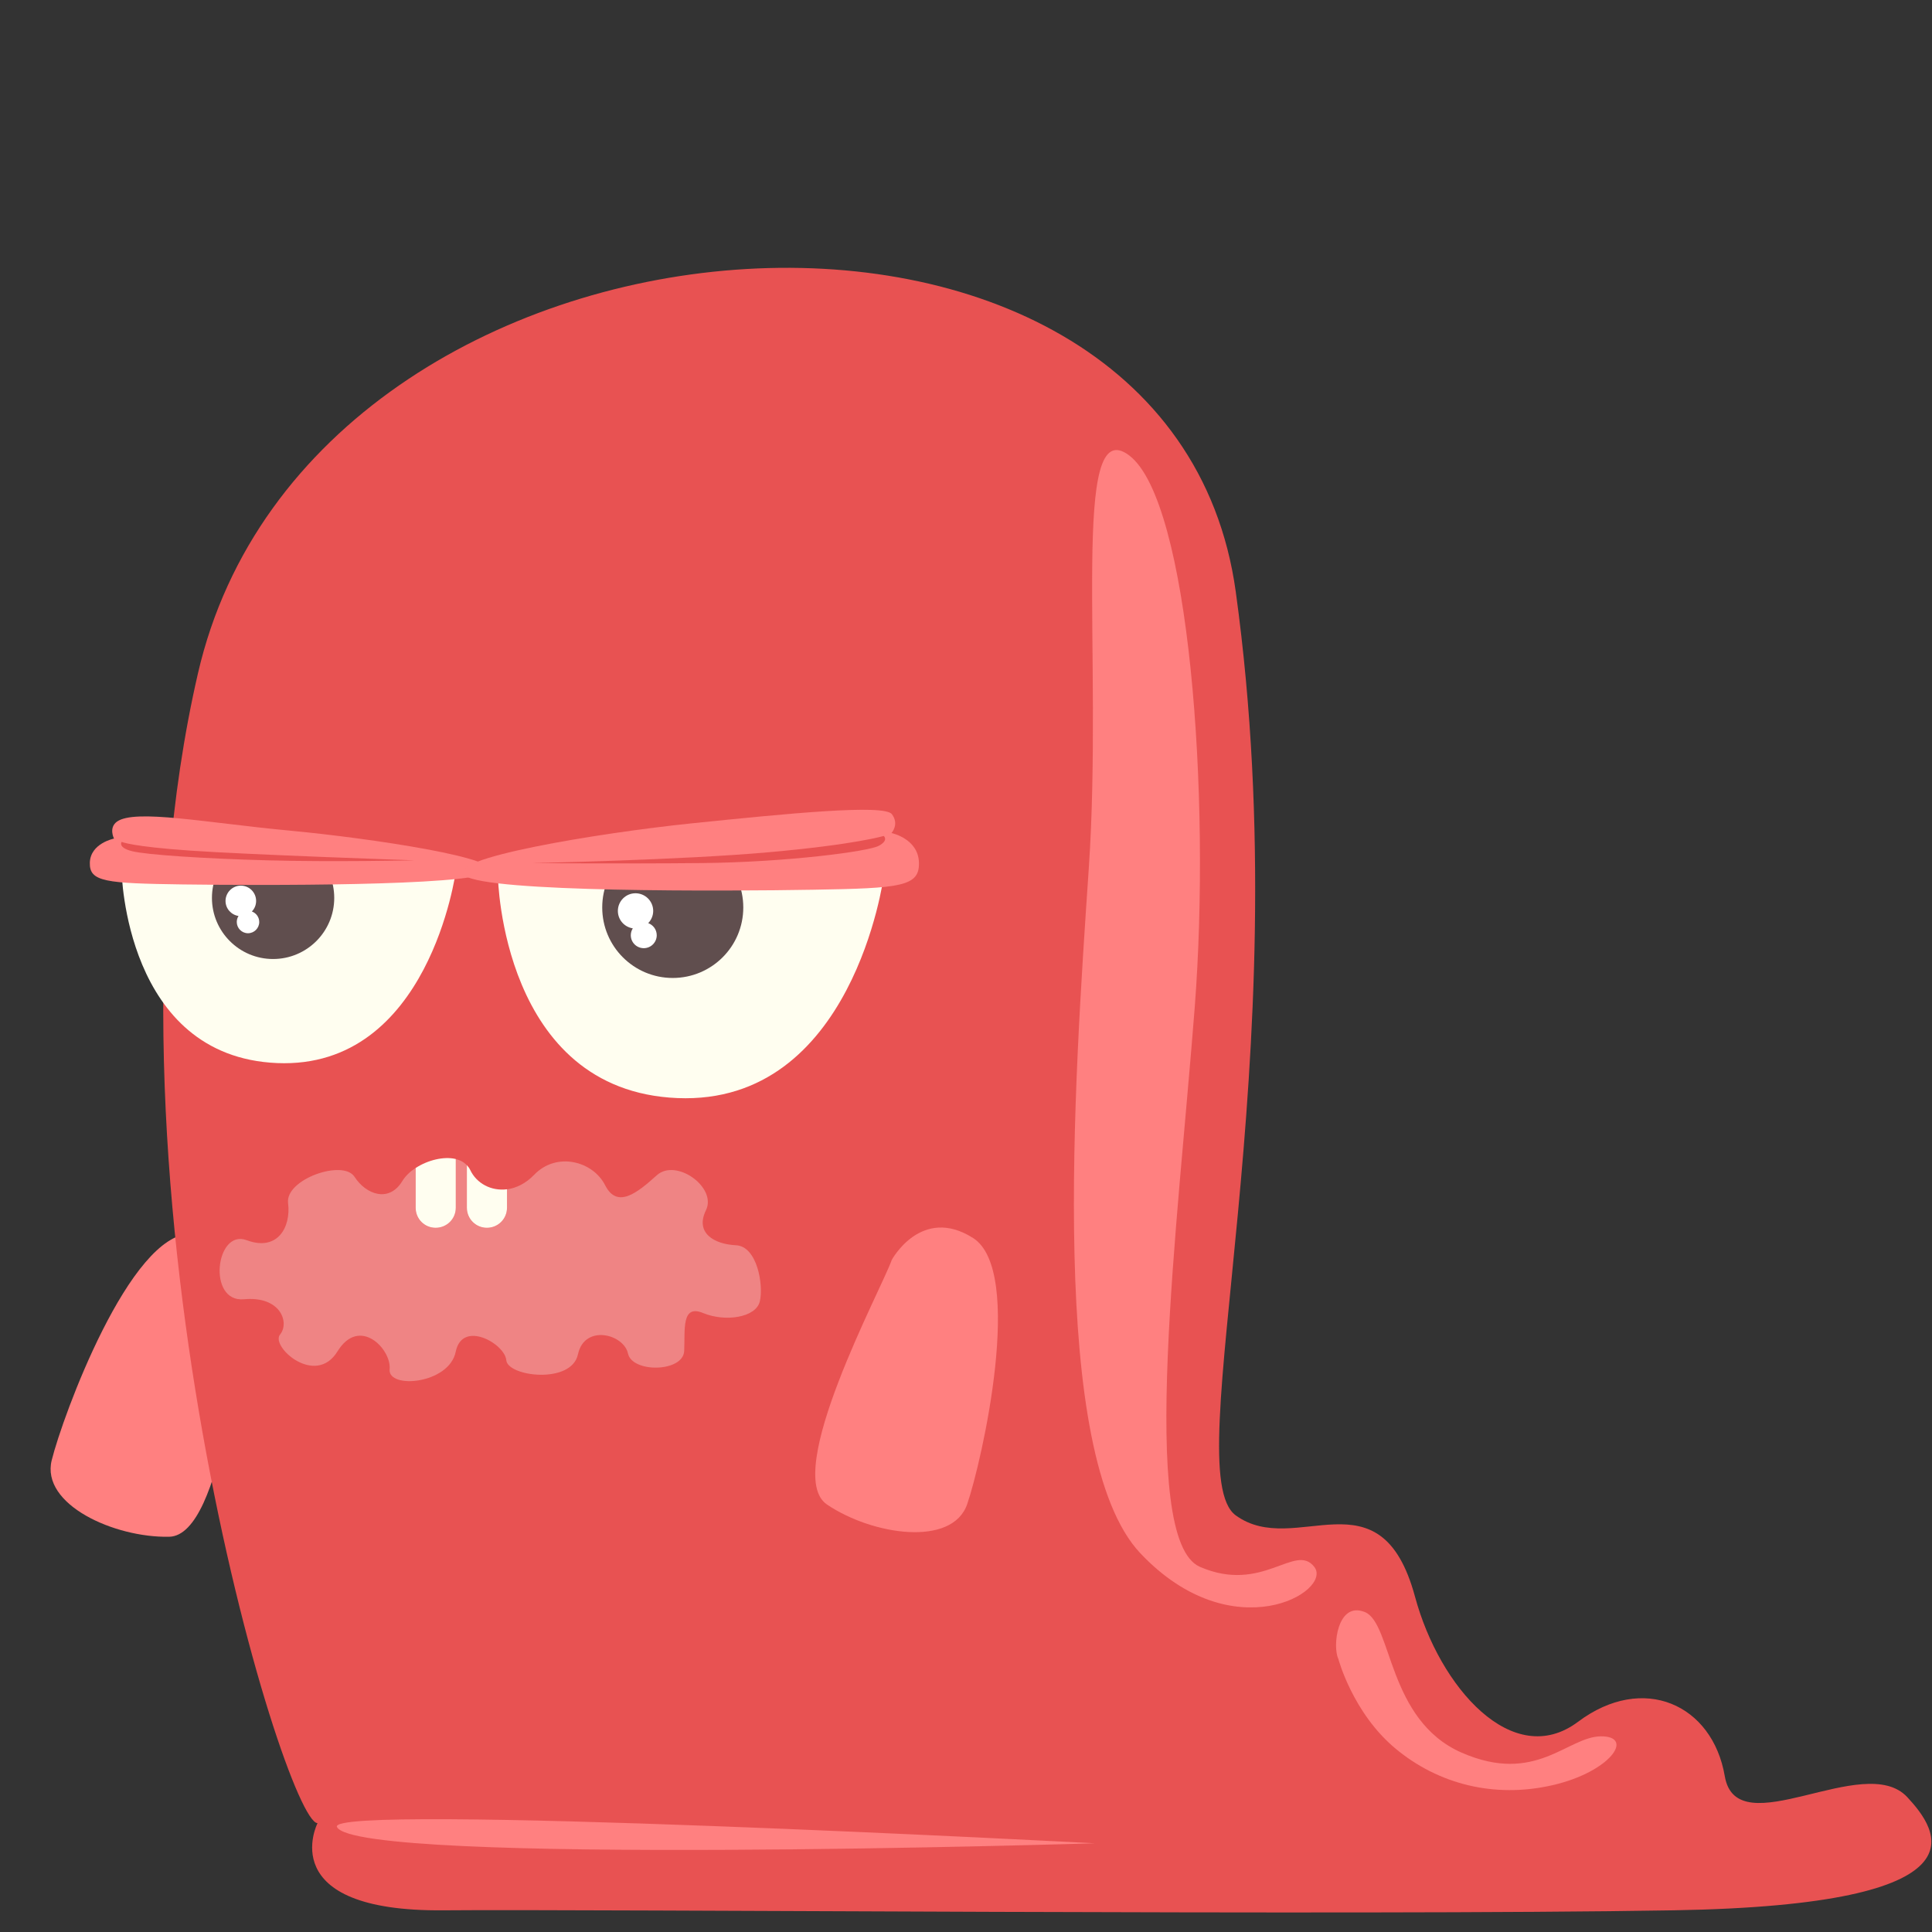 <?xml version="1.0" encoding="UTF-8"?>
<svg xmlns="http://www.w3.org/2000/svg" xmlns:xlink="http://www.w3.org/1999/xlink" width="94pt" height="94pt" viewBox="0 0 94 94" version="1.1">
<rect x="0" y="0" width="94" height="94" fill="#333333" stroke="none"/>
<g id="surface385">
<path style=" stroke:none;fill-rule:evenodd;fill:rgb(99.998%,50.195%,50.195%);fill-opacity:1;" d="M 12.051 63.066 C 11.695 64.5 10.898 74.719 8.23 74.77 C 5.562 74.824 1.98 73.203 2.516 71.047 C 3.051 68.891 6.32 60 9.305 60.023 C 12.289 60.047 12.051 63.066 12.051 63.066 Z M 12.051 63.066 "/>
<path style=" stroke:none;fill-rule:evenodd;fill:rgb(90.979%,32.156%,32.156%);fill-opacity:1;" d="M 15.449 88.703 C 13.863 88.703 4.078 56.809 9.633 32.754 C 15.184 8.695 56.953 5.789 60.125 28.789 C 63.297 51.785 57.219 71.613 60.125 73.73 C 63.031 75.84 67.164 71.465 68.848 77.691 C 70.039 82.098 73.605 86.152 76.777 83.773 C 79.949 81.395 83.32 82.926 83.918 86.418 C 84.504 89.844 90.699 85.18 92.797 87.438 C 94.262 89.016 97.02 92.684 81.422 92.945 C 65.824 93.211 28.992 92.879 21.586 92.945 C 13.25 93.023 15.449 88.703 15.449 88.703 Z M 15.449 88.703 "/>
<path style=" stroke:none;fill-rule:evenodd;fill:rgb(99.998%,50.195%,50.195%);fill-opacity:1;" d="M 53.27 89.684 C 53.27 89.684 17.348 90.801 16.395 88.891 C 15.797 87.703 53.27 89.684 53.27 89.684 Z M 53.27 89.684 "/>
<path style=" stroke:none;fill-rule:evenodd;fill:rgb(99.998%,50.195%,50.195%);fill-opacity:1;" d="M 54.957 22.172 C 57.863 24.422 58.922 38.695 58.129 49.008 C 57.336 59.316 55.336 74.914 58.383 76.234 C 61.434 77.559 63.02 75.043 63.945 76.234 C 64.871 77.426 59.98 80.332 55.484 75.574 C 50.992 70.816 52.266 52.707 52.973 42.266 C 53.684 31.824 52.051 19.926 54.957 22.172 Z M 54.957 22.172 "/>
<path style=" stroke:none;fill-rule:evenodd;fill:rgb(99.998%,50.195%,50.195%);fill-opacity:1;" d="M 65.117 80.715 C 64.82 80.117 65.066 77.887 66.406 78.434 C 67.742 78.98 67.496 83.688 71.113 85.273 C 74.734 86.859 76.27 84.48 77.906 84.48 C 79.543 84.48 78.352 86.215 75.527 86.859 C 72.703 87.504 69.977 86.809 67.895 85.074 C 65.812 83.34 65.117 80.715 65.117 80.715 Z M 65.117 80.715 "/>
<path style=" stroke:none;fill-rule:evenodd;fill:rgb(99.998%,99.606%,94.116%);fill-opacity:1;" d="M 5.918 42.398 L 22.176 42.398 C 22.176 42.398 20.887 52.031 13.484 51.723 C 6.078 51.41 5.918 42.398 5.918 42.398 Z M 5.918 42.398 "/>
<path style=" stroke:none;fill-rule:evenodd;fill:rgb(37.646%,30.588%,30.588%);fill-opacity:1;" d="M 16.262 43.688 C 16.262 45.328 14.93 46.66 13.285 46.66 C 11.645 46.66 10.312 45.328 10.312 43.688 C 10.312 42.043 11.645 40.711 13.285 40.711 C 14.93 40.711 16.262 42.043 16.262 43.688 Z M 16.262 43.688 "/>
<path style=" stroke:none;fill-rule:evenodd;fill:rgb(99.998%,99.998%,99.998%);fill-opacity:1;" d="M 12.254 44.348 C 12.383 44.215 12.461 44.035 12.461 43.836 C 12.461 43.422 12.129 43.09 11.715 43.09 C 11.309 43.09 10.973 43.426 10.973 43.836 C 10.973 44.207 11.25 44.512 11.605 44.566 C 11.551 44.652 11.52 44.75 11.52 44.859 C 11.52 45.16 11.766 45.406 12.066 45.406 C 12.367 45.406 12.613 45.16 12.613 44.859 C 12.613 44.621 12.461 44.422 12.254 44.348 Z M 12.254 44.348 "/>
<path style=" stroke:none;fill-rule:evenodd;fill:rgb(99.998%,99.606%,94.116%);fill-opacity:1;" d="M 24.227 42.664 L 42.992 42.664 C 42.992 42.664 41.508 53.781 32.957 53.426 C 24.41 53.07 24.227 42.664 24.227 42.664 Z M 24.227 42.664 "/>
<path style=" stroke:none;fill-rule:evenodd;fill:rgb(37.646%,30.588%,30.588%);fill-opacity:1;" d="M 36.164 44.152 C 36.164 46.047 34.629 47.582 32.73 47.582 C 30.836 47.582 29.301 46.047 29.301 44.152 C 29.301 42.254 30.836 40.715 32.73 40.715 C 34.629 40.715 36.164 42.254 36.164 44.152 Z M 36.164 44.152 "/>
<path style=" stroke:none;fill-rule:evenodd;fill:rgb(99.998%,99.998%,99.998%);fill-opacity:1;" d="M 31.539 44.914 C 31.688 44.758 31.781 44.551 31.781 44.32 C 31.781 43.848 31.395 43.461 30.918 43.461 C 30.445 43.461 30.062 43.848 30.062 44.32 C 30.062 44.754 30.379 45.105 30.789 45.168 C 30.727 45.266 30.691 45.379 30.691 45.504 C 30.691 45.852 30.973 46.133 31.324 46.133 C 31.668 46.133 31.953 45.852 31.953 45.504 C 31.953 45.23 31.781 45.004 31.539 44.914 Z M 31.539 44.914 "/>
<path style=" stroke:none;fill-rule:evenodd;fill:rgb(99.998%,50.195%,50.195%);fill-opacity:1;" d="M 5.695 39.973 C 5.273 40.273 5.547 40.801 5.547 40.801 C 5.547 40.801 4.398 41.027 4.371 41.973 C 4.344 42.91 5.137 42.977 8.871 43.031 C 12.609 43.082 22.746 43.117 23.738 42.449 C 24.734 41.785 18.035 40.781 14.062 40.41 C 10.031 40.031 6.574 39.352 5.695 39.973 Z M 5.695 39.973 "/>
<path style=" stroke:none;fill-rule:evenodd;fill:rgb(99.998%,50.195%,50.195%);fill-opacity:1;" d="M 43.395 39.613 C 43.766 40.109 43.375 40.531 43.375 40.531 C 43.375 40.531 44.684 40.801 44.711 41.973 C 44.742 43.133 43.836 43.219 39.574 43.289 C 35.312 43.363 23.75 43.426 22.617 42.605 C 21.484 41.781 29.125 40.527 33.66 40.059 C 38.262 39.586 43.02 39.113 43.395 39.613 Z M 43.395 39.613 "/>
<path style=" stroke:none;fill-rule:evenodd;fill:rgb(90.979%,32.156%,32.156%);fill-opacity:1;" d="M 25.902 41.992 C 25.902 41.992 33.18 41.844 37.402 41.465 C 41.629 41.09 42.996 40.672 42.996 40.672 C 42.996 40.672 43.258 40.879 42.758 41.152 C 42.254 41.426 38.301 41.949 34.16 41.992 C 30.023 42.031 25.902 41.992 25.902 41.992 Z M 25.902 41.992 "/>
<path style=" stroke:none;fill-rule:evenodd;fill:rgb(90.979%,32.156%,32.156%);fill-opacity:1;" d="M 20.164 41.859 C 20.164 41.859 12.137 41.586 9.273 41.387 C 6.41 41.191 5.918 40.961 5.918 40.961 C 5.918 40.961 5.719 41.234 6.41 41.41 C 7.098 41.59 9.945 41.777 13.027 41.859 C 16.109 41.945 20.164 41.859 20.164 41.859 Z M 20.164 41.859 "/>
<path style=" stroke:none;fill-rule:evenodd;fill:rgb(99.998%,50.195%,50.195%);fill-opacity:1;" d="M 43.387 61.301 C 42.906 62.695 38.023 71.707 40.238 73.203 C 42.449 74.695 46.336 75.281 47.059 73.18 C 47.781 71.078 49.863 61.836 47.344 60.234 C 44.824 58.637 43.387 61.301 43.387 61.301 Z M 43.387 61.301 "/>
<path style=" stroke:none;fill-rule:evenodd;fill:rgb(93.724%,51.764%,51.764%);fill-opacity:1;" d="M 35.805 60.586 C 34.766 60.539 33.801 60 34.348 58.883 C 34.891 57.766 32.891 56.336 31.953 57.184 C 31.008 58.035 30.031 58.832 29.441 57.664 C 28.848 56.496 27.082 56.02 25.988 57.16 C 25.582 57.582 25.117 57.805 24.668 57.867 L 24.668 58.762 C 24.668 59.305 24.23 59.742 23.688 59.742 C 23.148 59.742 22.711 59.305 22.711 58.762 L 22.711 56.691 C 22.574 56.543 22.391 56.445 22.176 56.395 L 22.176 58.762 C 22.176 59.305 21.738 59.742 21.195 59.742 C 20.656 59.742 20.219 59.305 20.219 58.762 L 20.219 56.828 C 19.949 57.004 19.723 57.219 19.574 57.465 C 18.93 58.527 17.809 58.125 17.25 57.258 C 16.695 56.391 13.871 57.375 14.016 58.535 C 14.164 59.695 13.512 60.906 12 60.34 C 10.488 59.777 10.074 63.379 11.867 63.215 C 13.664 63.047 14.098 64.359 13.625 64.934 C 13.152 65.508 15.344 67.492 16.418 65.754 C 17.488 64.016 19.051 65.641 18.957 66.621 C 18.863 67.602 21.852 67.344 22.172 65.77 C 22.492 64.195 24.57 65.383 24.633 66.18 C 24.699 66.977 27.805 67.367 28.121 65.891 C 28.438 64.418 30.348 64.902 30.555 65.855 C 30.758 66.805 33.238 66.773 33.289 65.73 C 33.336 64.691 33.145 63.441 34.215 63.887 C 35.289 64.332 36.785 64.105 36.969 63.316 C 37.156 62.535 36.848 60.633 35.805 60.586 Z M 35.805 60.586 "/>
<path style=" stroke:none;fill-rule:evenodd;fill:rgb(99.998%,99.606%,94.116%);fill-opacity:1;" d="M 21.195 59.738 C 21.738 59.738 22.176 59.305 22.176 58.762 L 22.176 56.391 C 21.594 56.25 20.809 56.445 20.223 56.828 L 20.223 58.762 C 20.223 59.305 20.656 59.738 21.195 59.738 Z M 21.195 59.738 "/>
<path style=" stroke:none;fill-rule:evenodd;fill:rgb(99.998%,99.606%,94.116%);fill-opacity:1;" d="M 23.688 59.738 C 24.23 59.738 24.668 59.305 24.668 58.762 L 24.668 57.863 C 23.906 57.961 23.188 57.586 22.875 56.918 C 22.832 56.828 22.773 56.754 22.715 56.691 L 22.715 58.762 C 22.715 59.305 23.152 59.738 23.688 59.738 Z M 23.688 59.738 "/>
</g>
</svg>
